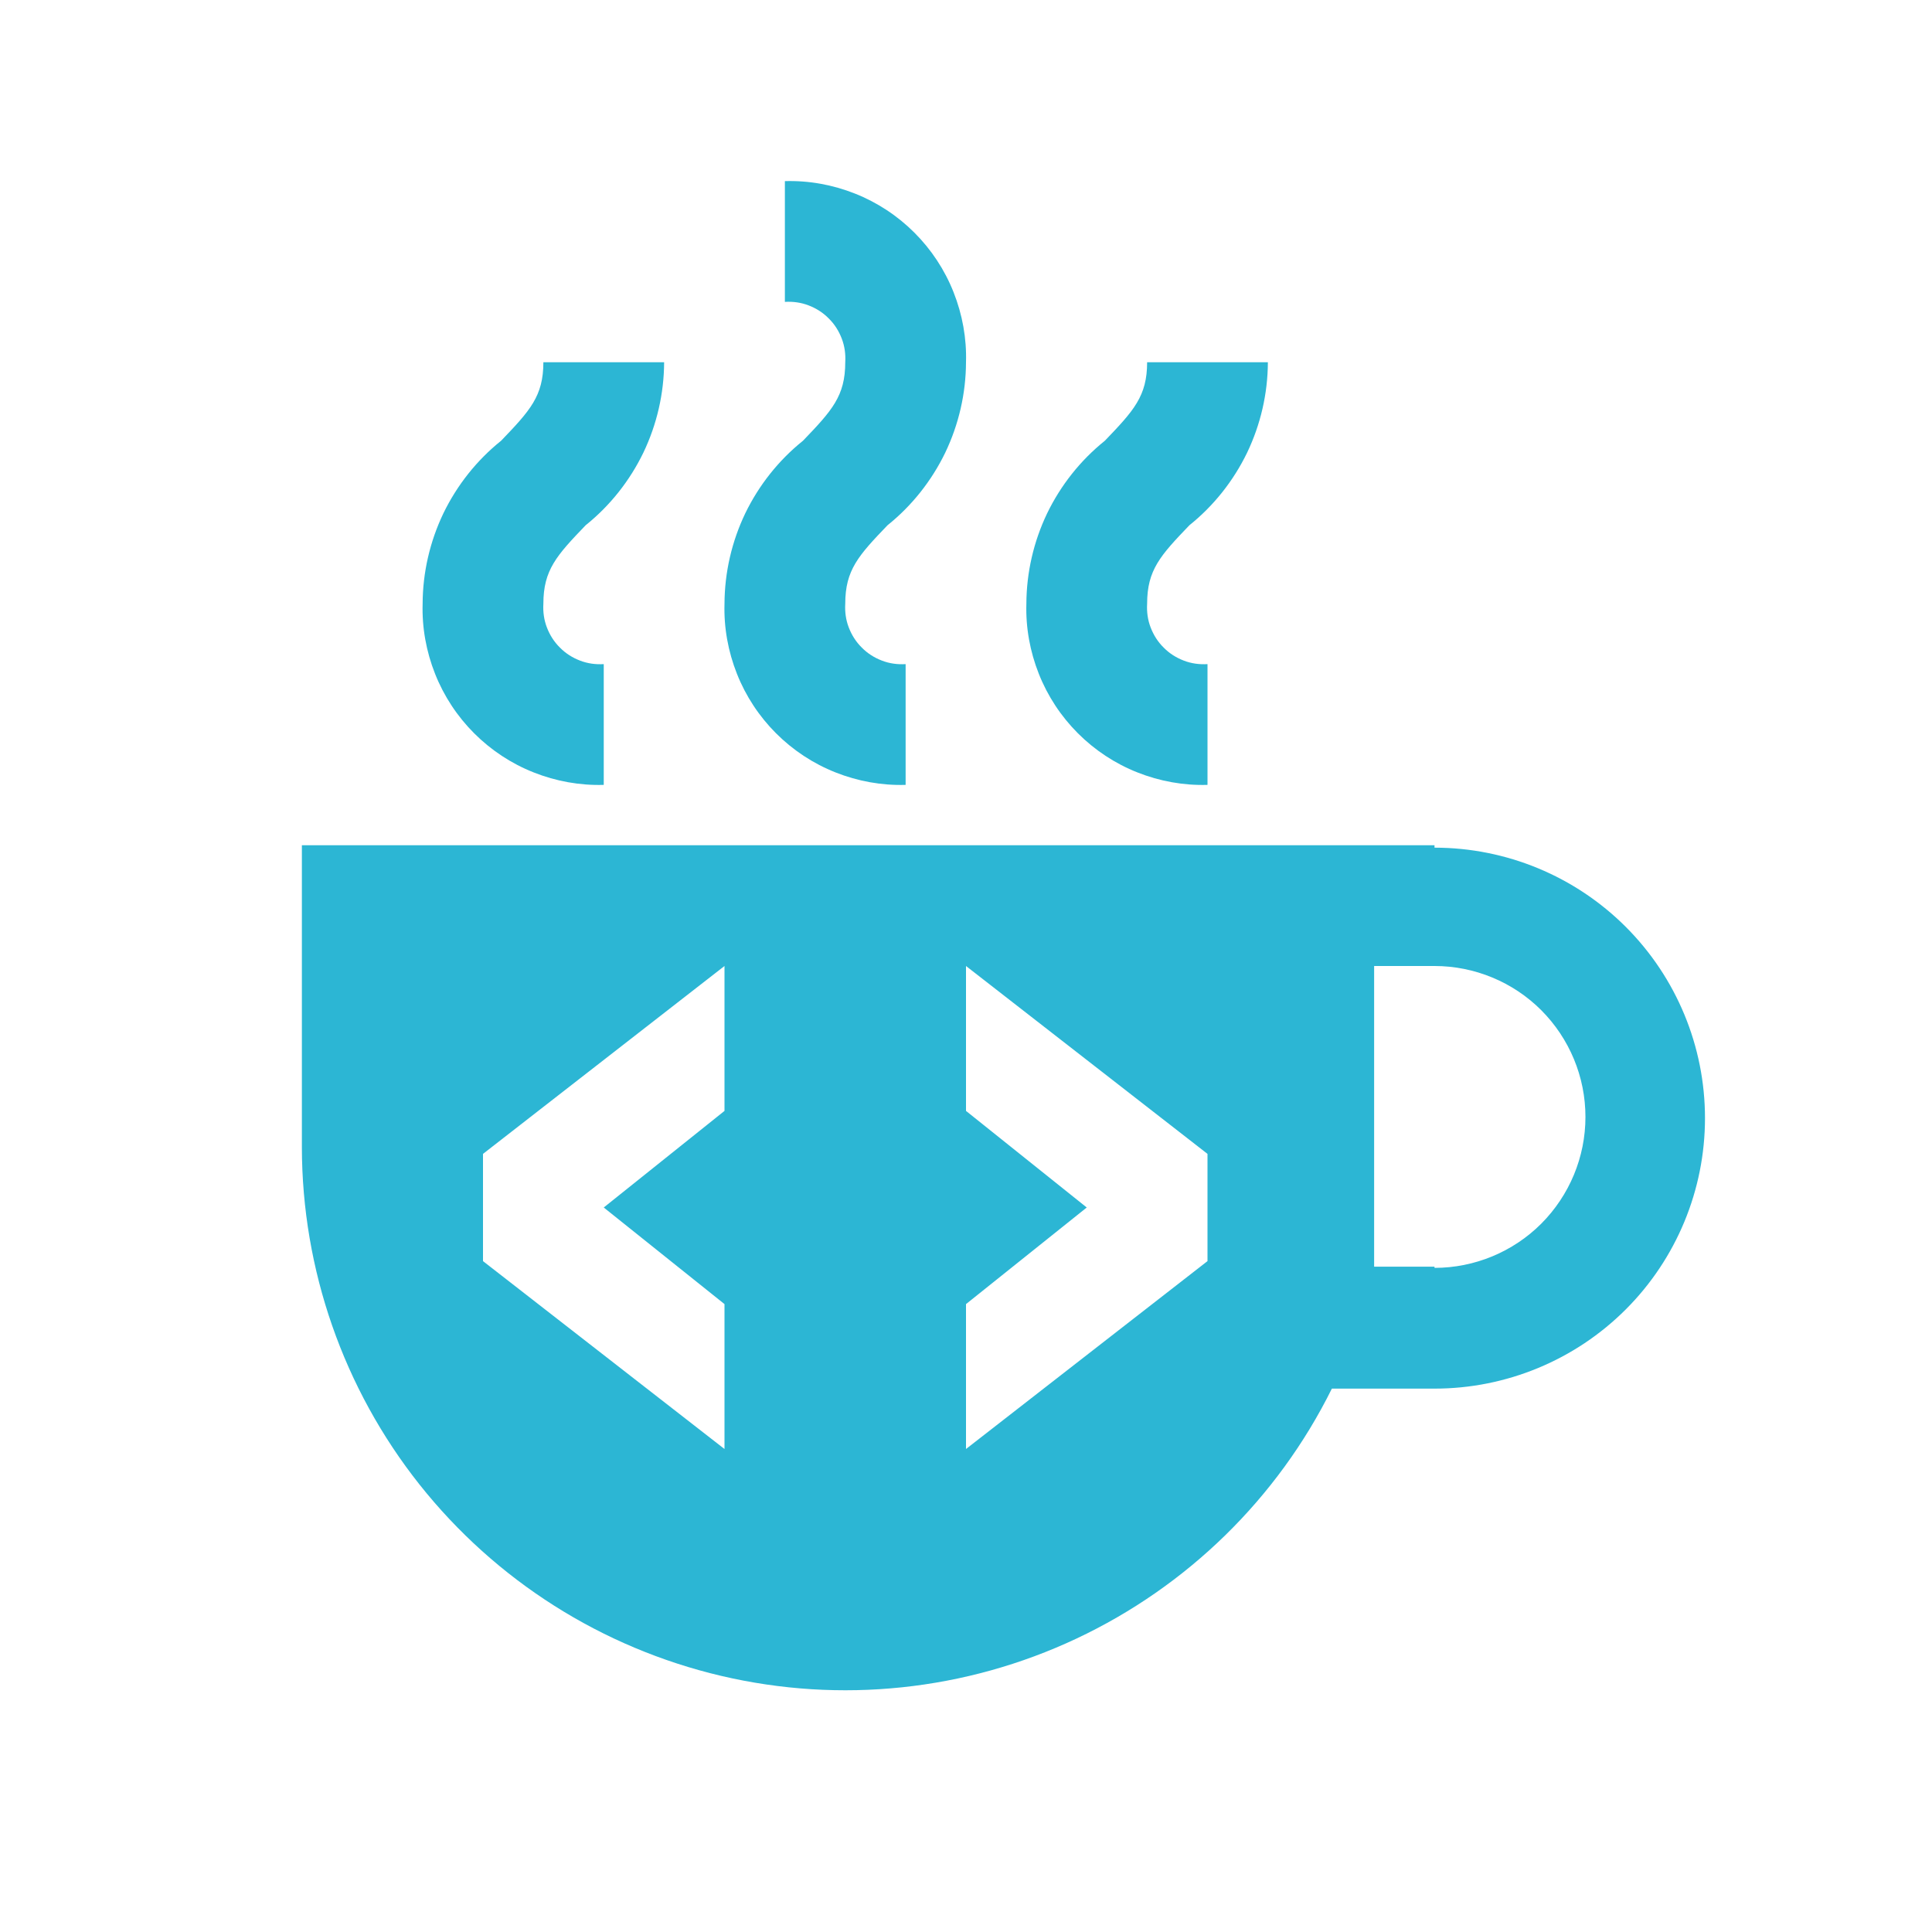 <svg width="16" height="16" viewBox="0 0 16 16" fill="none" xmlns="http://www.w3.org/2000/svg">
<path d="M5 6.5V5.5C4.933 5.504 4.866 5.495 4.804 5.471C4.741 5.447 4.684 5.411 4.637 5.363C4.589 5.316 4.553 5.259 4.529 5.196C4.505 5.134 4.496 5.067 4.5 5C4.5 4.72 4.61 4.6 4.85 4.35C5.052 4.188 5.215 3.982 5.328 3.749C5.44 3.515 5.499 3.259 5.5 3H4.5C4.5 3.28 4.39 3.4 4.15 3.65C3.948 3.812 3.785 4.018 3.672 4.251C3.56 4.485 3.501 4.741 3.5 5C3.494 5.198 3.53 5.396 3.603 5.58C3.676 5.765 3.787 5.933 3.927 6.073C4.067 6.213 4.235 6.324 4.42 6.397C4.604 6.47 4.802 6.506 5 6.5V6.5Z" fill="#2CB6D4"/>
<path d="M10 6.5V5.5C9.933 5.504 9.866 5.495 9.804 5.471C9.741 5.447 9.684 5.411 9.637 5.363C9.589 5.316 9.553 5.259 9.529 5.196C9.505 5.134 9.496 5.067 9.5 5C9.5 4.72 9.61 4.6 9.85 4.35C10.052 4.188 10.215 3.982 10.328 3.749C10.44 3.515 10.499 3.259 10.5 3H9.5C9.5 3.28 9.39 3.4 9.15 3.65C8.948 3.812 8.785 4.018 8.672 4.251C8.56 4.485 8.501 4.741 8.5 5C8.494 5.198 8.53 5.396 8.603 5.58C8.676 5.765 8.787 5.933 8.927 6.073C9.067 6.213 9.235 6.324 9.42 6.397C9.604 6.47 9.802 6.506 10 6.5Z" fill="#2CB6D4"/>
<path d="M6 5C5.994 5.198 6.03 5.396 6.103 5.58C6.176 5.765 6.287 5.933 6.427 6.073C6.567 6.213 6.735 6.324 6.92 6.397C7.104 6.47 7.302 6.506 7.5 6.5V5.5C7.433 5.504 7.366 5.495 7.304 5.471C7.241 5.447 7.184 5.411 7.137 5.363C7.089 5.316 7.053 5.259 7.029 5.196C7.005 5.134 6.996 5.067 7 5C7 4.72 7.11 4.6 7.35 4.35C7.552 4.188 7.715 3.982 7.828 3.749C7.94 3.515 7.999 3.259 8 3C8.006 2.802 7.97 2.604 7.897 2.42C7.824 2.235 7.713 2.067 7.573 1.927C7.433 1.787 7.265 1.676 7.08 1.603C6.896 1.53 6.698 1.494 6.5 1.5V2.5C6.567 2.496 6.634 2.505 6.696 2.529C6.759 2.553 6.816 2.589 6.863 2.637C6.911 2.684 6.947 2.741 6.971 2.804C6.995 2.866 7.004 2.933 7 3C7 3.28 6.89 3.4 6.65 3.65C6.448 3.812 6.285 4.018 6.172 4.251C6.06 4.485 6.001 4.741 6 5V5Z" fill="#2CB6D4"/>
<path fill-rule="evenodd" clip-rule="evenodd" d="M2.5 7H11.88V7.02C12.474 7.02 13.044 7.256 13.464 7.676C13.884 8.096 14.12 8.666 14.12 9.26C14.12 9.854 13.884 10.424 13.464 10.844C13.044 11.264 12.474 11.5 11.88 11.5H11.03C10.579 12.409 9.833 13.138 8.915 13.57C7.997 14.002 6.96 14.111 5.973 13.879C4.985 13.647 4.105 13.089 3.474 12.294C2.844 11.499 2.501 10.514 2.5 9.5V7ZM11.38 10.49H11.88V10.5C12.211 10.5 12.53 10.368 12.764 10.134C12.998 9.899 13.13 9.582 13.13 9.25C13.13 8.918 12.998 8.601 12.764 8.366C12.53 8.132 12.211 8 11.88 8H11.38V10.49ZM4 9.556V10.444L6 12V10.8L5 10L6 9.2V8L4 9.556ZM8 8V9.2L9 10L8 10.8V12L10 10.444V9.556L8 8Z" fill="#2CB6D4"/>
</svg>
